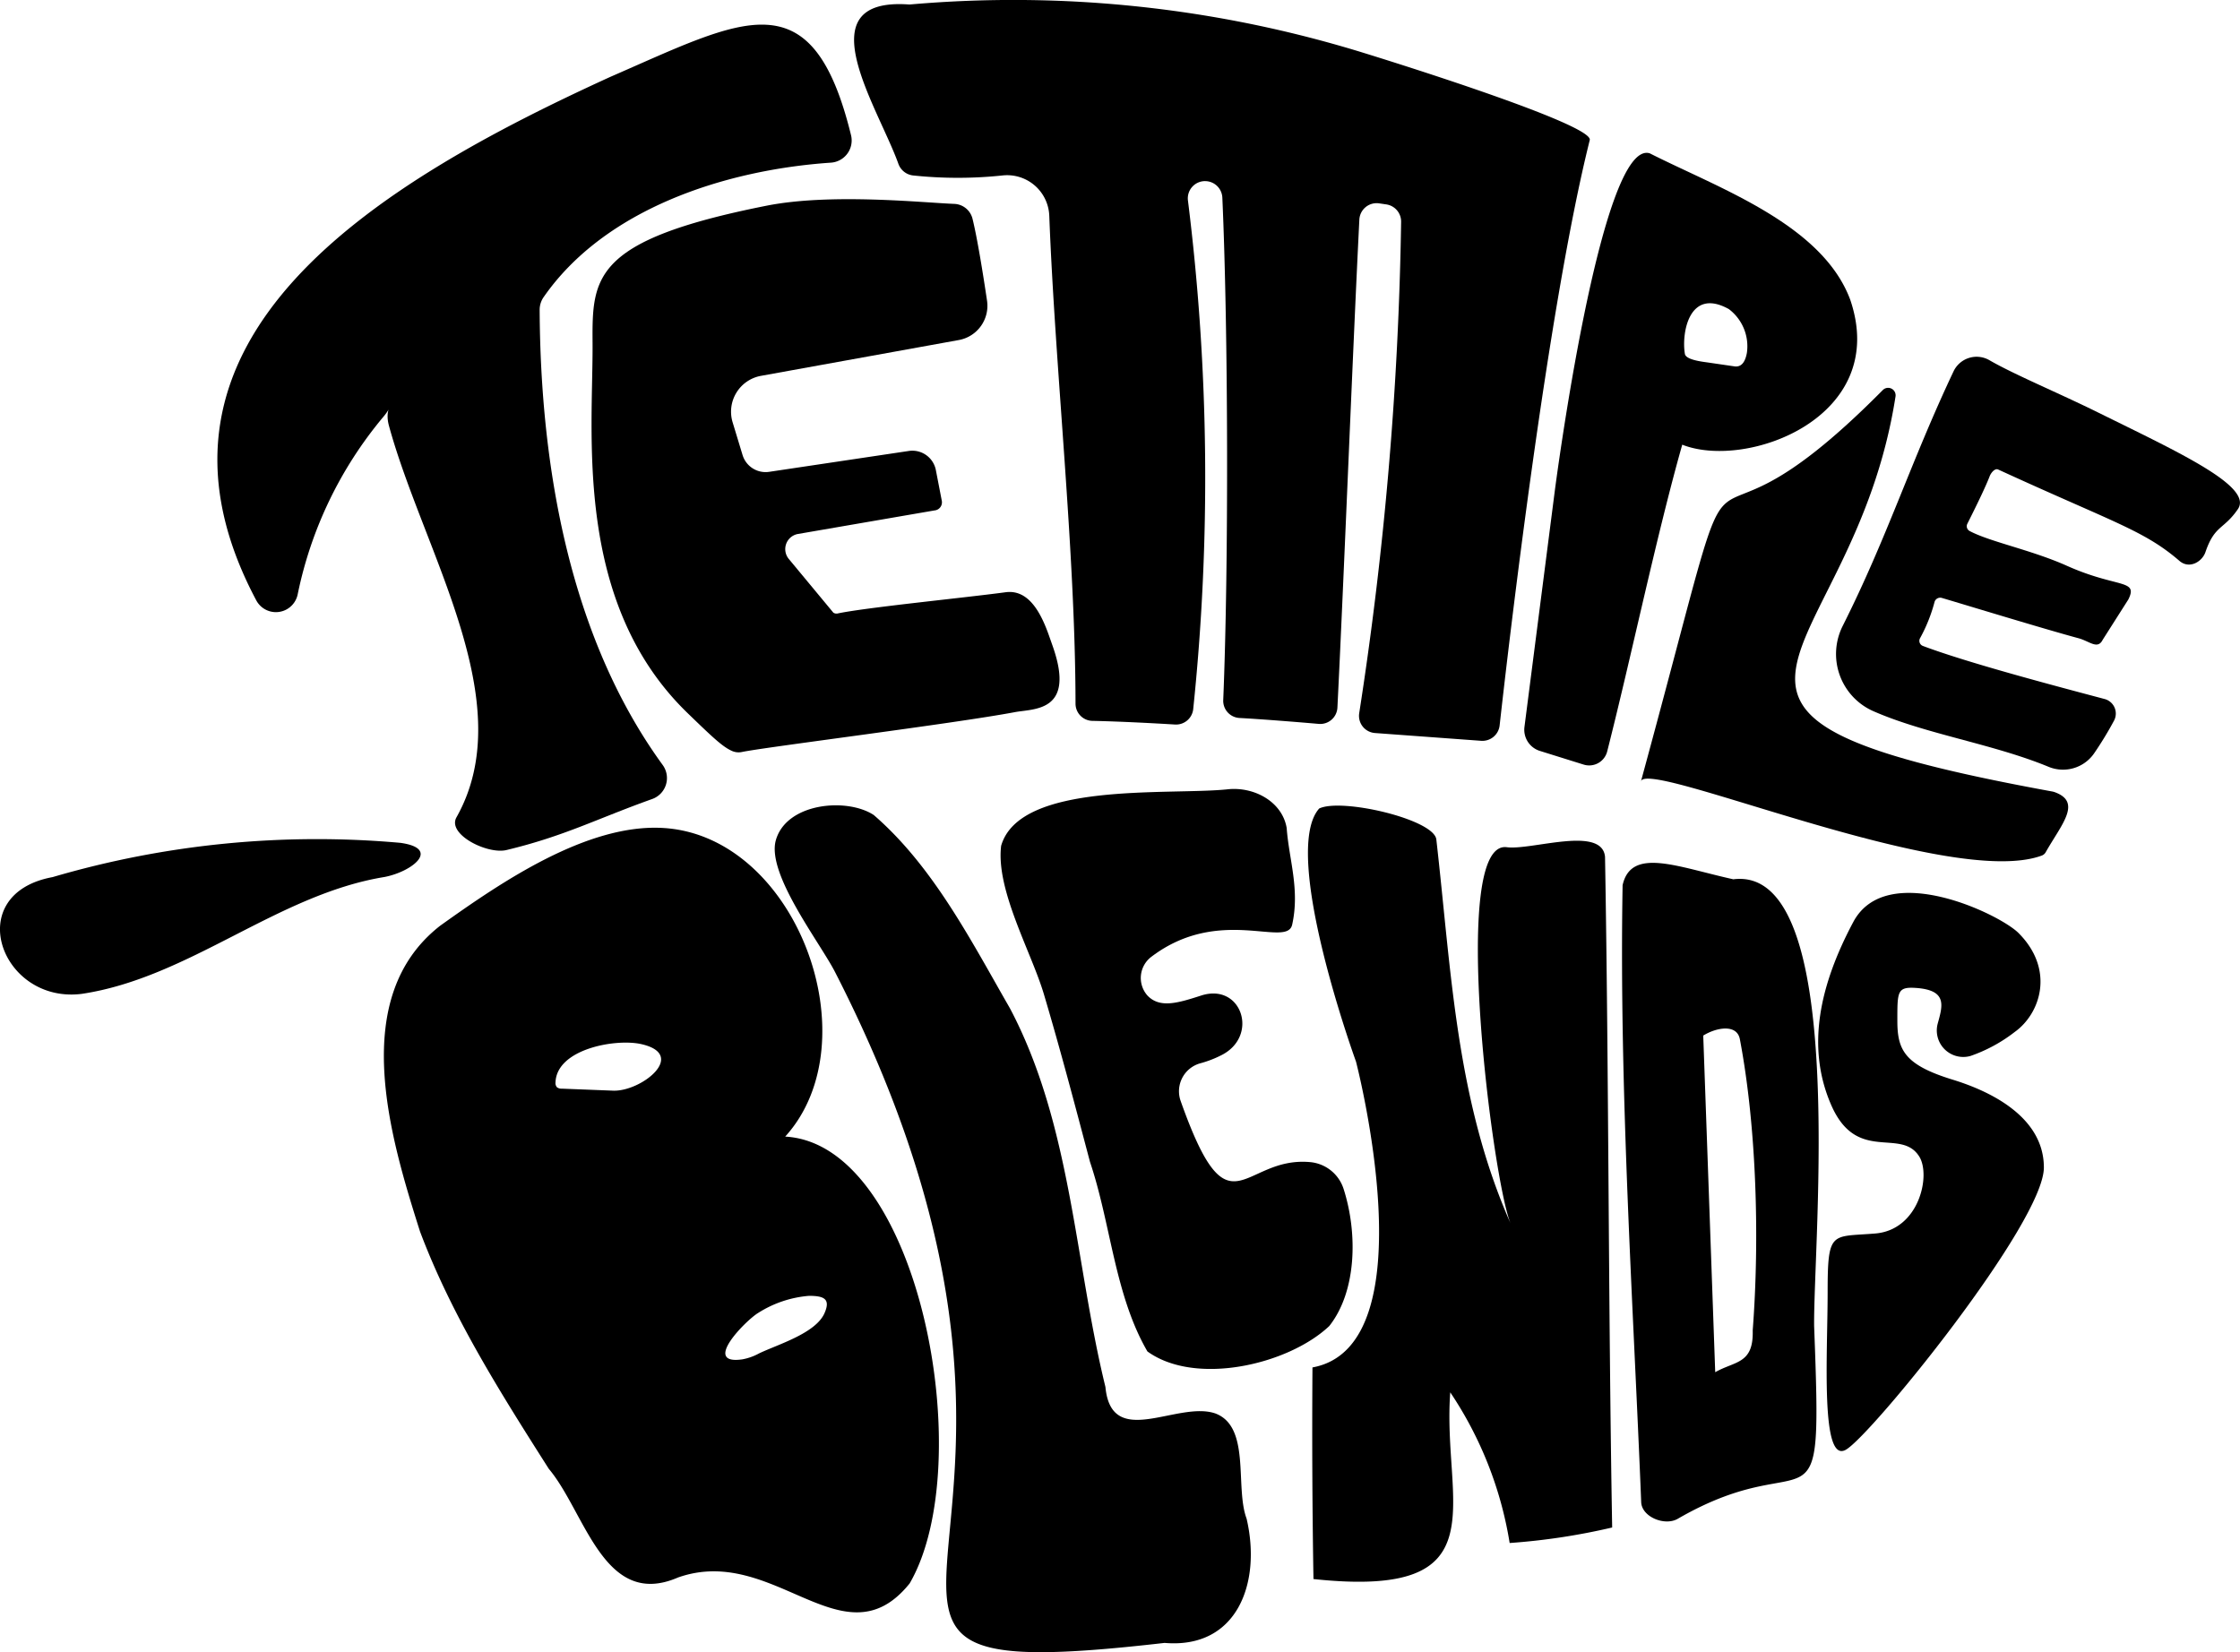 <svg xmlns="http://www.w3.org/2000/svg" viewBox="0 0 379.76 280.13"><defs/><path d="M140.86 27.58c-18 1.23-38.36 7.86-48.73 22.85a3.78 3.78 0 00-.64 2.12c.13 26.71 5.14 55.57 20.86 77.16a3.77 3.77 0 01-1.78 5.77c-9.52 3.4-14.87 6.29-24.7 8.65-3.23.78-10.11-2.65-8.48-5.55 11-19.52-5.58-44.86-11.46-66.43-.8-3 1-3.8-.94-1.47a68.12 68.12 0 00-14.53 30.14 3.77 3.77 0 01-7 1c-23.7-44.55 21.06-71 60-88.78 22.69-9.87 34.23-17 40.82 9.88a3.77 3.77 0 01-3.42 4.66zM154.8 29.75a72.36 72.36 0 0015.16 0 7.15 7.15 0 017.93 6.83c1 26.15 4.42 56.83 4.45 82.74a2.92 2.92 0 002.87 2.91c4.58.09 10.58.41 14 .62a2.93 2.93 0 003.08-2.59A379 379 0 00201.4 34a2.92 2.92 0 013.13-3.28 2.93 2.93 0 012.7 2.78c1 22.46 1.09 62.56.15 85.24a2.92 2.92 0 002.76 3c3.6.19 9.72.68 13.39 1a2.92 2.92 0 003.21-2.76c1.08-21.54 2.63-61.18 3.72-82.75a2.93 2.93 0 013.34-2.75l1.23.18a2.94 2.94 0 012.51 2.94 601.1 601.1 0 01-7.1 83.29 2.92 2.92 0 002.67 3.4l18 1.32a2.94 2.94 0 003.13-2.59c1.48-13.3 8.13-70.71 15.28-99.27.67-2.69-35-13.76-38.35-14.79A201 201 0 00154.38.75a2.94 2.94 0 01-.42 0c-17.55-1.16-5.11 17.39-1.66 27a3 3 0 002.5 2z"/><path d="M133.76 94.81a2.61 2.61 0 011.46-4.26l23.2-4a1.38 1.38 0 001.25-1.63l-1-5.17a4.06 4.06 0 00-4.63-3.28L130.42 80a4.08 4.08 0 01-4.53-2.85l-1.67-5.5a6.18 6.18 0 014.78-7.92l33.64-6.09a5.9 5.9 0 004.7-6.64c-.67-4.51-1.65-10.61-2.46-13.89a3.32 3.32 0 00-3.11-2.54c-5.37-.21-20.93-1.86-31.87.32-29.44 5.85-29.51 12.11-29.44 23.25.11 15.31-3.34 44 16.16 62.82 4.19 4.05 5.92 5.71 7.55 6.4a2.74 2.74 0 001.6.15c3.87-.82 36-4.82 46.29-6.76 3.24-.61 10.31 0 6.44-11.11l-.56-1.59c-1.33-3.85-3.42-8.17-7.45-7.63-6.85.93-23.78 2.59-28.53 3.61a1 1 0 01-.67-.14M321.36 67.22c-7.22 46.35-46.57 53.61 26.65 67l.2.05c4.9 1.68 1.28 5.5-1.39 10.23a1.29 1.29 0 01-.64.56c-15.75 5.85-67.56-16.73-68-12.5 20.23-74.26 4.57-29.61 41-66.4a1.27 1.27 0 012.18 1.06z"/><path d="M379.4 86.33c2.64-3.84-10-9.62-23.64-16.36-6.75-3.34-14.27-6.45-18.51-8.91a4.33 4.33 0 00-6.07 1.94c-7.26 15.35-11.17 28-18.77 43.12a10.59 10.59 0 005.2 14.47c8.87 3.89 20.23 5.53 29.65 9.41a6.41 6.41 0 007.82-2.34 59.53 59.53 0 003.35-5.52 2.55 2.55 0 00-1.64-3.62c-7.9-2.1-23.13-6.1-30.8-9a.92.92 0 01-.46-1.33 27.06 27.06 0 002.45-6.14 1 1 0 011.22-.67c4 1.18 17.4 5.28 23.15 6.83 1.92.51 3.27 2 4.14.26l4.35-6.84c1.69-3.46-1.86-1.86-10.46-5.71-5.95-2.66-13.05-4.06-16.45-5.88a.92.92 0 01-.4-1.22c.86-1.72 2.92-5.81 3.79-8.07.22-.57.88-1.4 1.44-1.14 19.6 9 24.74 10.32 30.73 15.49 1.68 1.45 3.86.16 4.42-1.51 1.57-4.59 3.09-3.75 5.49-7.26zM8.92 148.72c-15.54 2.87-8.76 21.52 4.93 19.8C32.1 165.79 47 151.67 65.19 148.7c4.73-.91 9.6-4.83 2.68-5.79a159.15 159.15 0 00-58.95 5.81zM141.56 164.8C192 263.28 123.82 287 197.44 278.57c12.32 1.05 16.45-10.19 13.9-21.08-2-5.33.75-15.56-5.3-17.83-6.44-2.2-17.62 6.23-18.63-4.49-5.23-21.37-5.77-44.46-16.17-64.17-6.6-11.48-13-24.06-23.11-32.81-4.58-3-14.82-2.06-16.6 4.29-1.59 5.7 7.47 17.32 10.03 22.32z"/><path d="M184.79 197c3.54 10.49 4.19 22.59 9.74 32.15 8.15 5.89 23.87 2.25 30.82-4.3 4.62-5.82 4.87-15.63 2.45-23.22a6.58 6.58 0 00-5.76-4.59c-11.56-1-13.61 13-21.88-10.37a4.92 4.92 0 013.3-6.37 18.26 18.26 0 003.44-1.3c6.64-3.15 3.68-12.43-3.25-10.2-3.89 1.25-7 2.23-9.12 0a4.5 4.5 0 01.71-6.6c11.54-8.72 22.95-1.39 23.83-5.42 1.33-6-.56-11.12-.93-16.38-.76-4.52-5.63-7.11-10.17-6.55-10.06 1-35.09-1.36-38.24 9.56-.93 7.48 5.13 18.05 7.24 25.14 2.81 9.45 5.31 18.96 7.82 28.45z"/><path d="M229.89 180s12.58 48.23-7.38 51.86q-.13 17.94.17 35.88c32.06 3.43 21.77-12.89 23.19-31.66a64.12 64.12 0 0110.07 25.55 110 110 0 0017.38-2.63c-.65-36.67-.57-77.06-1.21-113.72-.51-5.36-12.5-1.06-16.67-1.63-9.83-1.23-2.29 57.14.69 63.87-9.3-21-10.07-42.86-12.62-65.18-.39-3.42-16.07-7.08-19.86-5.25-6.65 7.47 6.24 42.91 6.24 42.91zM307.56 224.87c-.16-14.48 5.92-78.24-13.7-75.78-9.45-2.08-17.32-5.52-18.77 1-.62 34.8 1.86 72.09 3.15 104.61.1 2.52 4 4.09 6.19 2.83 23.13-13.39 24.57 5.1 23.13-32.66zm-18.8-49.28c2.24-1.39 5.72-2 6.21.62 2.85 15 3.35 33.94 2.18 49.32v.25c.09 5.53-3.07 5-6.36 6.89M313.67 50.79C308.88 38 291.4 31.93 279.7 26c-8.34-2.63-16.09 57.11-16.09 57.11l-5.16 40.15a3.76 3.76 0 002.6 4.06l7.43 2.32a3.15 3.15 0 004-2.24c4.11-16.17 8.35-36.58 12.72-52 10.95 4.33 35.29-4.66 28.47-24.61zm-19.62 11.33l-4.52-.66c-1-.14-3.71-.45-3.88-1.45-.6-3.49.7-11.35 7.45-7.6a7.89 7.89 0 013.06 7.42c-.24 1.31-.79 2.48-2.11 2.29zM133.12 192.72c14.67-16.18 2-50.86-20.55-52.32-13-.85-27.73 9.27-37.94 16.56-15.63 12.19-8.54 35.74-3.42 51.86 5.38 14.31 13.63 27.33 21.83 40.23 6.19 7.34 9.32 23.87 21.9 18.43 16.33-5.78 28.1 14.91 39.28 1 11.78-20.28 1.71-74.48-21.1-75.76zm-29.19-7.79l-8.68-.34a1.25 1.25 0 01-.83-.24 1.08 1.08 0 01-.24-.84c.22-5.69 10.29-7.46 14.59-6.46 7.83 1.81-.07 8.07-4.84 7.88zm35.86 37.71c-1.5 3.46-8 5.34-11.12 6.85a9.31 9.31 0 01-2.82 1c-6.95 1 .6-6.61 2.67-7.86a18.88 18.88 0 018.64-2.91c2.42.01 3.72.44 2.63 2.92z"/><path d="M328.52 173.53a4.49 4.49 0 005.54 5.52 26.12 26.12 0 007.52-4.08c4.35-3.11 6.84-10.56.62-16.78-3.2-3.2-22.37-12.43-28-1.86s-8.08 21.13-3.73 31.07 11.81 3.73 14.91 8.7c2 3.16 0 12.43-7.45 13.05s-8.08-.62-8.08 9.94-1.25 29.21 3.1 26.72 33.56-38.52 33.56-47.85-10.74-13.45-15.51-14.91c-8.08-2.49-9.33-5-9.33-9.94s-.05-5.81 3.11-5.6c5.41.36 4.57 3.01 3.74 6.02z"/></svg>